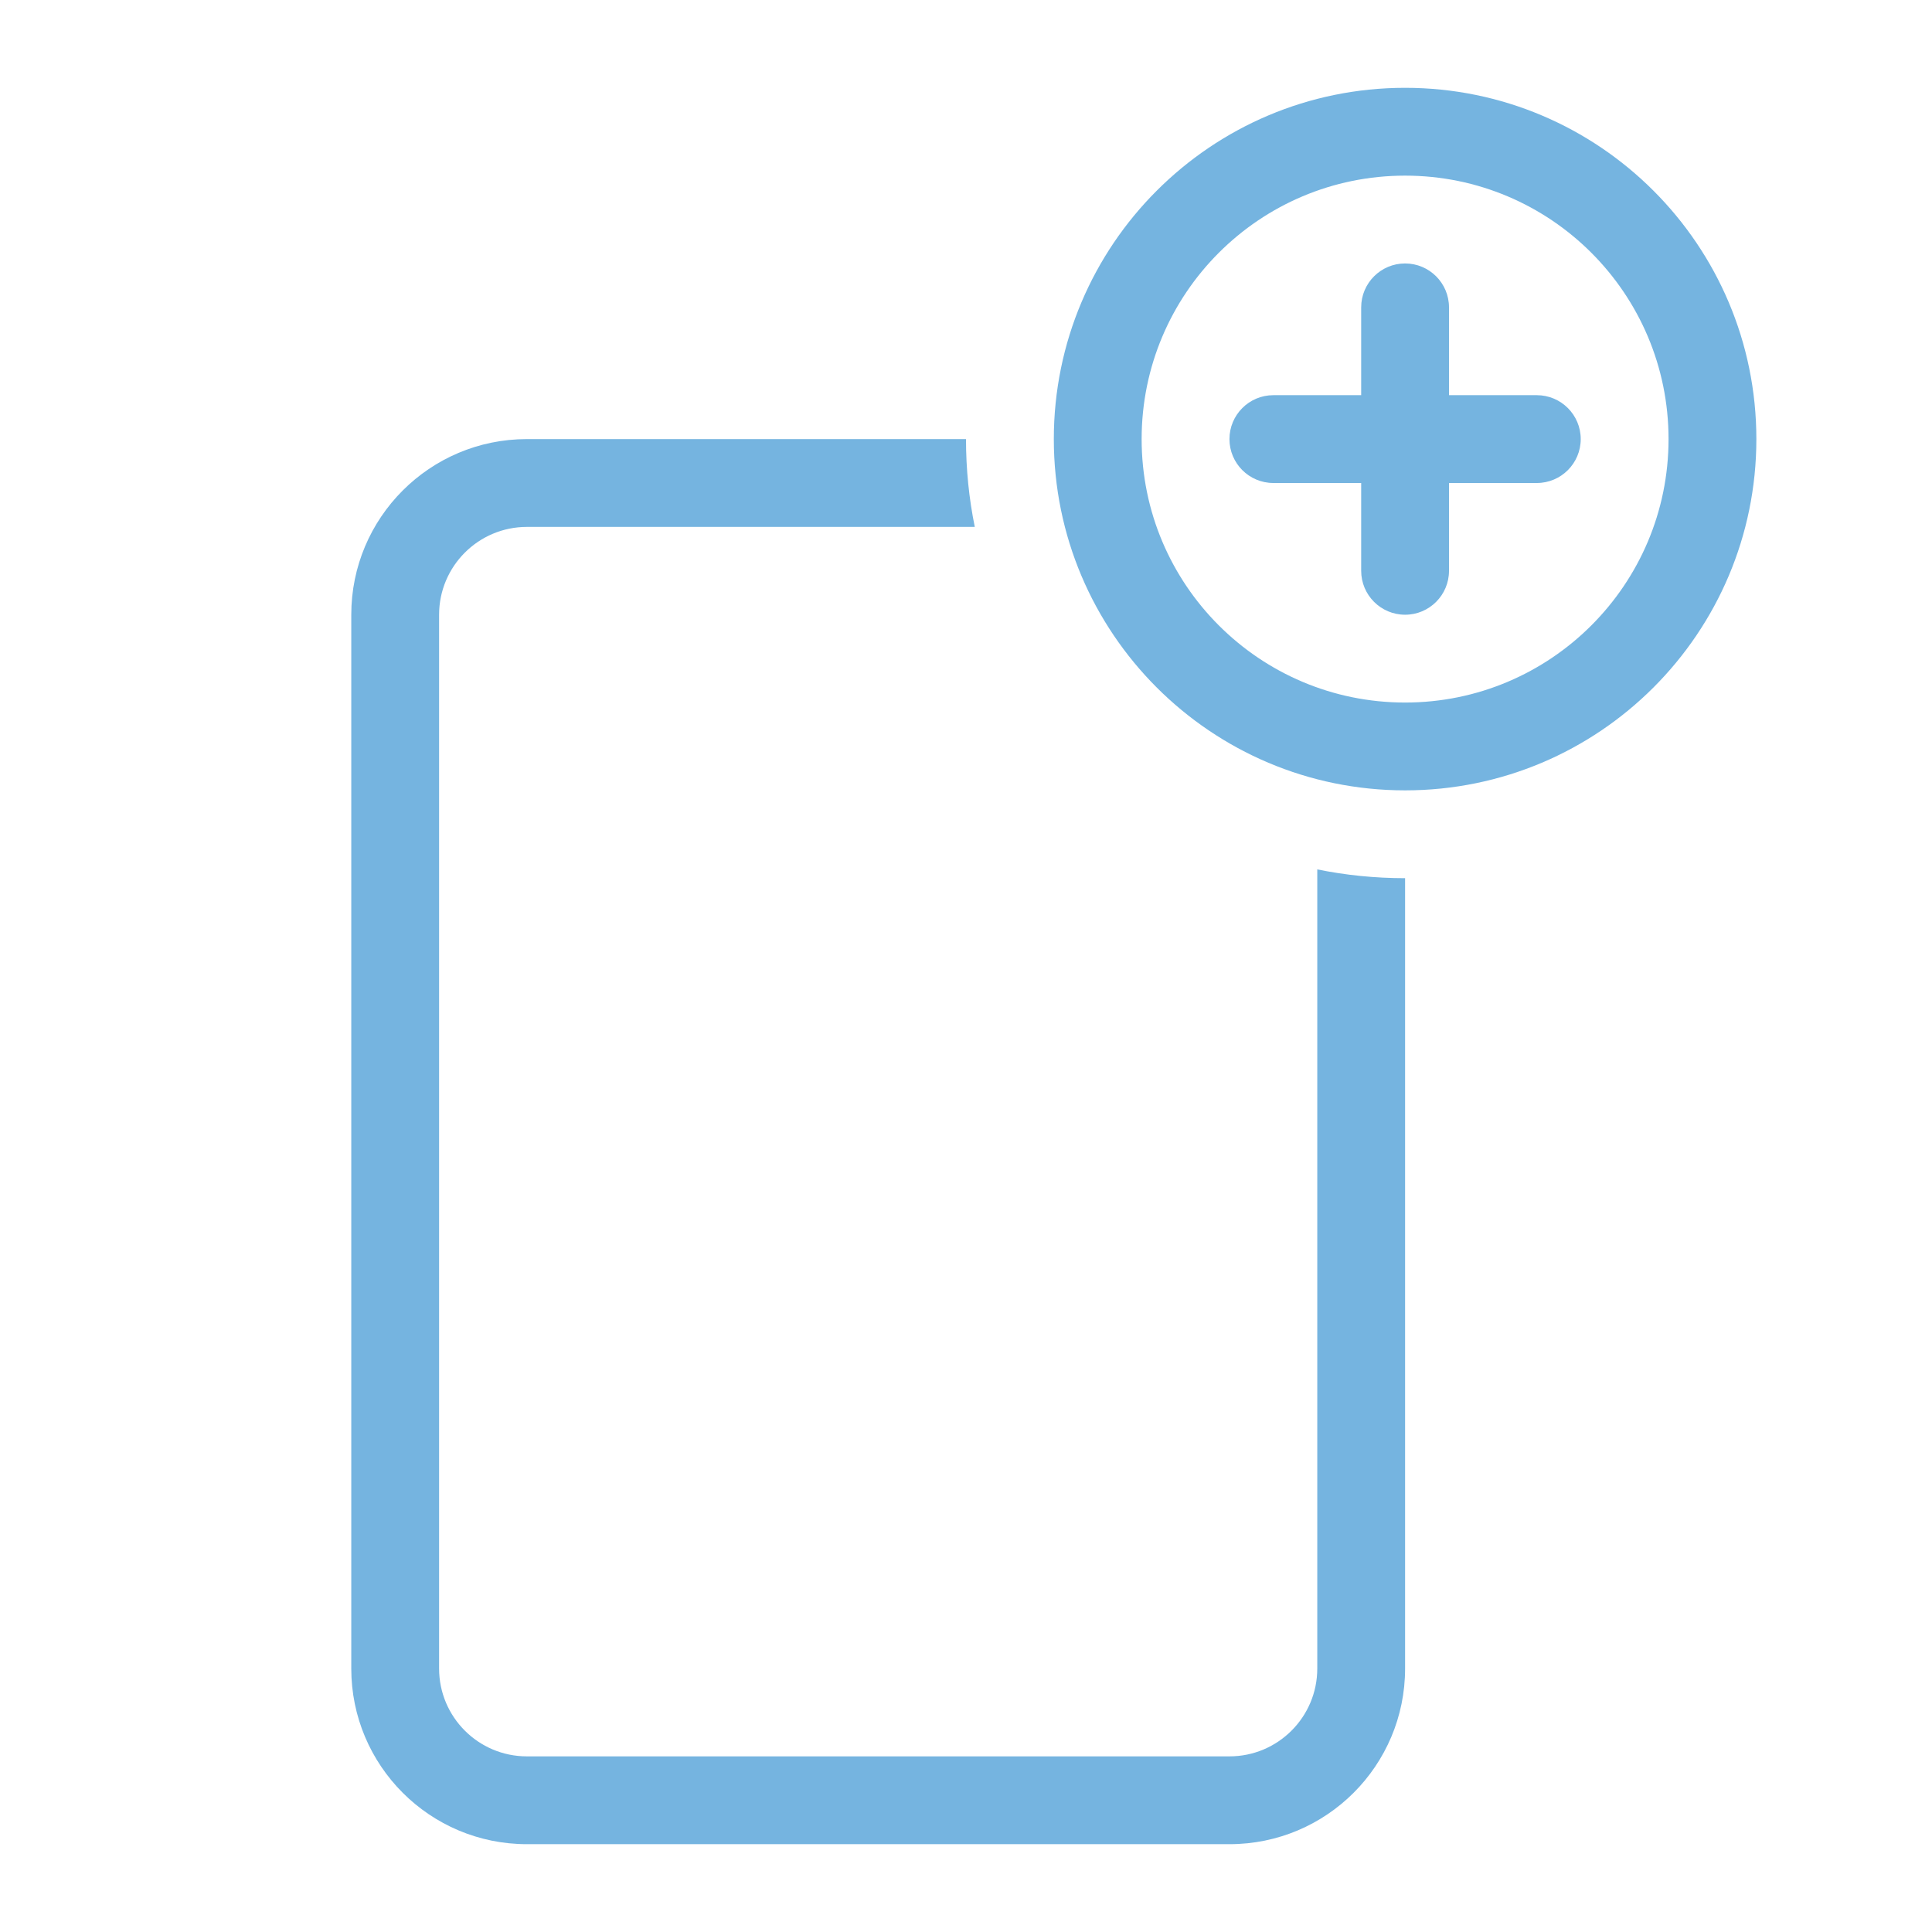 <?xml version="1.0" encoding="UTF-8"?>
<svg width="22px" height="22px" viewBox="0 0 22 22" version="1.1" xmlns="http://www.w3.org/2000/svg" xmlns:xlink="http://www.w3.org/1999/xlink">
    <!-- Generator: Sketch 49.3 (51167) - http://www.bohemiancoding.com/sketch -->
    <g stroke="none" stroke-width="1" fill="none" fill-rule="evenodd">
        <path d="M16.5,4.5 L17.5,4.5 C17.776,4.5 18,4.724 18,5 C18,5.276 17.776,5.5 17.5,5.5 L16.5,5.5 L16.5,6.5 C16.5,6.776 16.276,7 16,7 C15.724,7 15.5,6.776 15.5,6.5 L15.5,5.5 L14.5,5.5 C14.224,5.5 14,5.276 14,5 C14,4.724 14.224,4.5 14.5,4.5 L15.5,4.5 L15.5,3.5 C15.5,3.224 15.724,3 16,3 C16.276,3 16.5,3.224 16.5,3.5 L16.5,4.5 Z M11,5 C11,5.342 11.034,5.677 11.1,6 L6,6 C5.448,6 5,6.448 5,7 L5,19 C5,19.552 5.448,20 6,20 L14,20 C14.552,20 15,19.552 15,19 L15,9.9 C15.323,9.966 15.658,10 16,10 L16,19 C16,20.105 15.105,21 14,21 L6,21 C4.895,21 4,20.105 4,19 L4,7 C4,5.895 4.895,5 6,5 L11,5 Z M16,9 C13.791,9 12,7.209 12,5 C12,2.791 13.791,1 16,1 C18.209,1 20,2.791 20,5 C20,7.209 18.209,9 16,9 Z M16,8 C17.657,8 19,6.657 19,5 C19,3.343 17.657,2 16,2 C14.343,2 13,3.343 13,5 C13,6.657 14.343,8 16,8 Z" fill="#75B4E0"></path>
    </g>
</svg>
